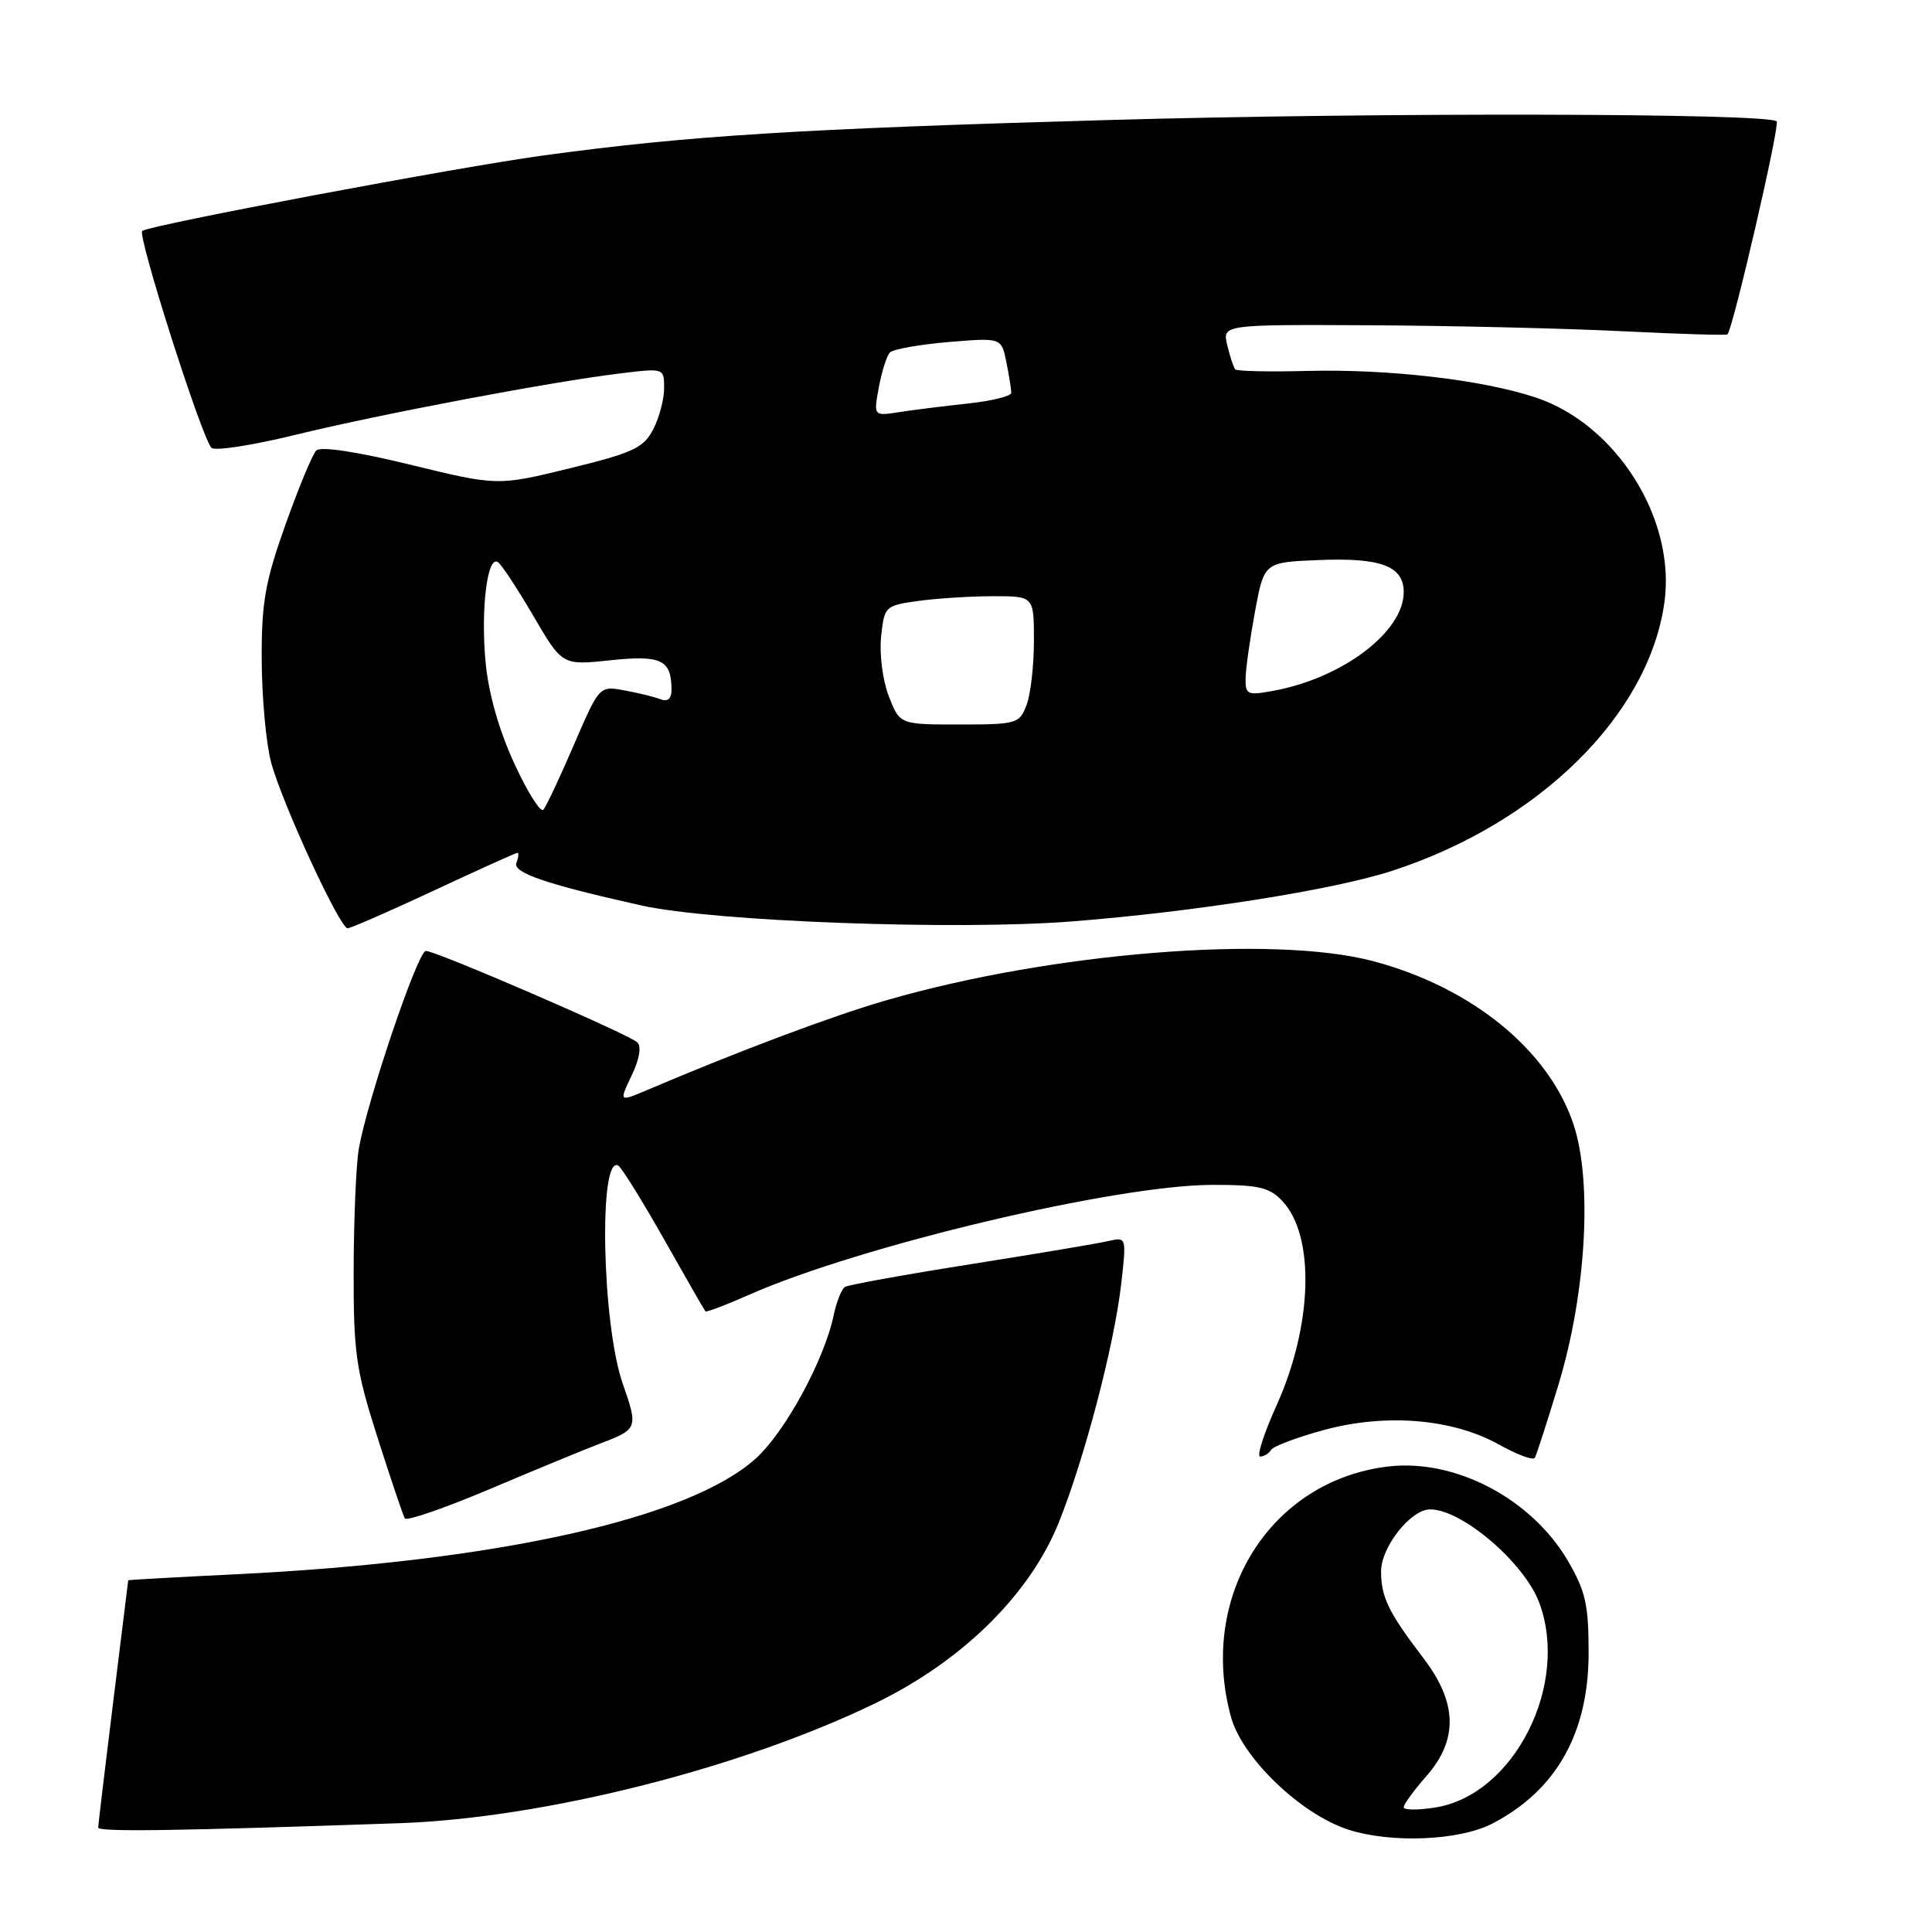 <?xml version="1.0" encoding="UTF-8" standalone="no"?>
<!DOCTYPE svg PUBLIC "-//W3C//DTD SVG 1.1//EN" "http://www.w3.org/Graphics/SVG/1.1/DTD/svg11.dtd" >
<svg xmlns="http://www.w3.org/2000/svg" xmlns:xlink="http://www.w3.org/1999/xlink" version="1.1" viewBox="0 0 256 256">
 <g >
 <path fill="currentColor"
d=" M 197.73 241.64 C 206.21 237.25 210.50 229.65 210.50 219.00 C 210.50 212.60 210.09 210.81 207.73 206.78 C 202.89 198.55 192.80 193.27 183.93 194.32 C 168.34 196.17 158.72 211.49 163.11 227.50 C 164.60 232.95 172.40 240.43 178.70 242.45 C 184.42 244.27 193.37 243.89 197.73 241.64 Z  M 53.00 241.58 C 72.07 240.91 98.22 234.31 116.00 225.68 C 127.54 220.08 136.49 211.25 140.32 201.68 C 143.75 193.10 147.66 178.15 148.57 170.09 C 149.27 163.93 149.26 163.90 146.89 164.44 C 145.57 164.75 137.36 166.13 128.64 167.51 C 119.91 168.89 112.41 170.25 111.96 170.52 C 111.52 170.80 110.85 172.48 110.47 174.26 C 109.22 180.22 104.05 189.72 100.14 193.26 C 91.30 201.24 65.84 206.91 31.25 208.60 C 23.41 208.98 17.00 209.34 16.99 209.40 C 16.98 209.45 16.09 216.70 15.00 225.50 C 13.91 234.30 13.02 241.80 13.01 242.16 C 13.00 242.76 23.28 242.61 53.00 241.58 Z  M 79.75 191.19 C 84.49 189.38 84.56 189.19 82.51 183.32 C 79.75 175.39 79.30 152.83 81.94 154.46 C 82.39 154.74 85.12 159.14 88.00 164.23 C 90.88 169.33 93.34 173.62 93.47 173.76 C 93.59 173.91 96.18 172.93 99.22 171.58 C 113.99 165.05 147.89 157.01 160.71 157.00 C 166.83 157.00 168.23 157.33 169.95 159.18 C 174.28 163.82 173.92 175.67 169.14 186.25 C 167.46 189.96 166.49 193.00 166.98 193.00 C 167.48 193.00 168.13 192.60 168.43 192.11 C 168.73 191.63 171.90 190.44 175.47 189.47 C 183.69 187.25 192.49 187.99 198.64 191.42 C 201.03 192.76 203.15 193.54 203.37 193.17 C 203.59 192.80 204.99 188.45 206.50 183.50 C 210.17 171.41 211.03 156.60 208.50 148.99 C 205.22 139.13 194.98 130.80 181.92 127.35 C 168.62 123.85 139.30 126.21 117.42 132.55 C 110.27 134.62 97.98 139.23 85.76 144.43 C 82.02 146.02 82.02 146.02 83.70 142.50 C 84.74 140.33 85.02 138.65 84.44 138.11 C 83.26 137.02 57.78 126.00 56.43 126.00 C 55.36 126.00 48.60 145.99 47.53 152.31 C 47.18 154.40 46.88 161.60 46.86 168.31 C 46.84 179.31 47.15 181.48 50.03 190.50 C 51.79 196.00 53.41 200.81 53.64 201.20 C 53.87 201.58 58.88 199.85 64.78 197.36 C 70.67 194.86 77.41 192.08 79.75 191.19 Z  M 57.50 118.00 C 63.39 115.25 68.37 113.00 68.57 113.00 C 68.77 113.00 68.71 113.60 68.42 114.34 C 67.92 115.64 72.45 117.19 85.00 119.98 C 94.53 122.11 126.78 123.30 142.08 122.09 C 158.37 120.81 176.65 117.92 184.40 115.41 C 203.89 109.09 218.44 94.77 220.54 79.85 C 222.10 68.81 214.19 56.21 203.46 52.66 C 196.41 50.32 184.02 48.88 173.28 49.15 C 168.21 49.28 163.88 49.19 163.67 48.94 C 163.46 48.70 162.98 47.26 162.62 45.75 C 161.96 43.00 161.96 43.00 181.73 43.10 C 192.60 43.16 207.57 43.52 215.00 43.89 C 222.43 44.26 228.68 44.45 228.89 44.31 C 229.56 43.87 235.88 16.55 235.42 16.08 C 234.32 14.99 182.83 14.88 147.00 15.90 C 105.74 17.07 91.18 17.98 72.00 20.60 C 60.72 22.13 20.20 29.76 18.85 30.59 C 18.13 31.04 26.68 57.87 28.01 59.33 C 28.42 59.79 33.43 59.02 39.13 57.62 C 50.40 54.87 73.06 50.58 82.25 49.47 C 87.99 48.77 88.00 48.78 88.00 51.43 C 88.00 52.90 87.35 55.36 86.55 56.90 C 85.28 59.35 83.89 60.00 75.51 62.05 C 65.92 64.39 65.92 64.39 54.38 61.58 C 47.31 59.85 42.48 59.12 41.91 59.69 C 41.40 60.20 39.56 64.64 37.81 69.56 C 35.12 77.13 34.64 79.87 34.68 87.50 C 34.70 92.45 35.26 98.53 35.92 101.00 C 37.35 106.37 45.02 123.00 46.06 123.00 C 46.46 123.00 51.61 120.75 57.50 118.00 Z  M 186.00 239.47 C 186.00 239.08 187.35 237.23 189.00 235.35 C 193.24 230.51 193.12 225.62 188.60 219.70 C 183.99 213.66 183.00 211.63 183.00 208.21 C 183.00 204.98 186.94 200.00 189.50 200.00 C 193.71 200.00 201.94 207.03 203.94 212.32 C 208.03 223.16 200.65 237.80 190.25 239.49 C 187.91 239.87 186.00 239.86 186.00 239.47 Z  M 68.14 101.15 C 66.10 96.72 64.73 91.88 64.34 87.73 C 63.69 80.76 64.56 73.61 65.96 74.47 C 66.43 74.76 68.54 77.97 70.66 81.59 C 74.50 88.17 74.50 88.17 80.88 87.49 C 87.62 86.78 88.95 87.41 88.98 91.36 C 88.99 92.56 88.50 93.02 87.57 92.67 C 86.79 92.36 84.63 91.83 82.78 91.49 C 79.42 90.86 79.42 90.86 76.05 98.68 C 74.20 102.98 72.38 106.85 72.00 107.29 C 71.63 107.72 69.89 104.96 68.14 101.15 Z  M 117.77 92.25 C 116.96 90.17 116.51 86.67 116.75 84.37 C 117.18 80.32 117.27 80.24 121.73 79.62 C 124.23 79.28 128.69 79.00 131.64 79.00 C 137.00 79.00 137.00 79.00 137.00 84.93 C 137.00 88.20 136.56 92.02 136.02 93.43 C 135.09 95.89 134.71 96.00 127.13 96.00 C 119.22 96.00 119.22 96.00 117.77 92.25 Z  M 165.05 89.86 C 165.07 88.56 165.64 84.58 166.30 81.00 C 167.51 74.50 167.51 74.50 174.74 74.21 C 182.99 73.87 186.00 75.01 186.00 78.46 C 186.00 83.71 177.90 89.85 168.75 91.53 C 165.27 92.17 165.00 92.05 165.05 89.86 Z  M 116.45 51.32 C 116.84 49.22 117.50 47.14 117.92 46.70 C 118.35 46.27 121.84 45.65 125.69 45.32 C 132.70 44.74 132.70 44.74 133.35 47.99 C 133.71 49.78 134.00 51.61 134.00 52.05 C 134.00 52.49 131.41 53.13 128.25 53.47 C 125.09 53.81 120.98 54.32 119.13 54.61 C 115.75 55.14 115.75 55.14 116.45 51.32 Z "/>
</g>
</svg>